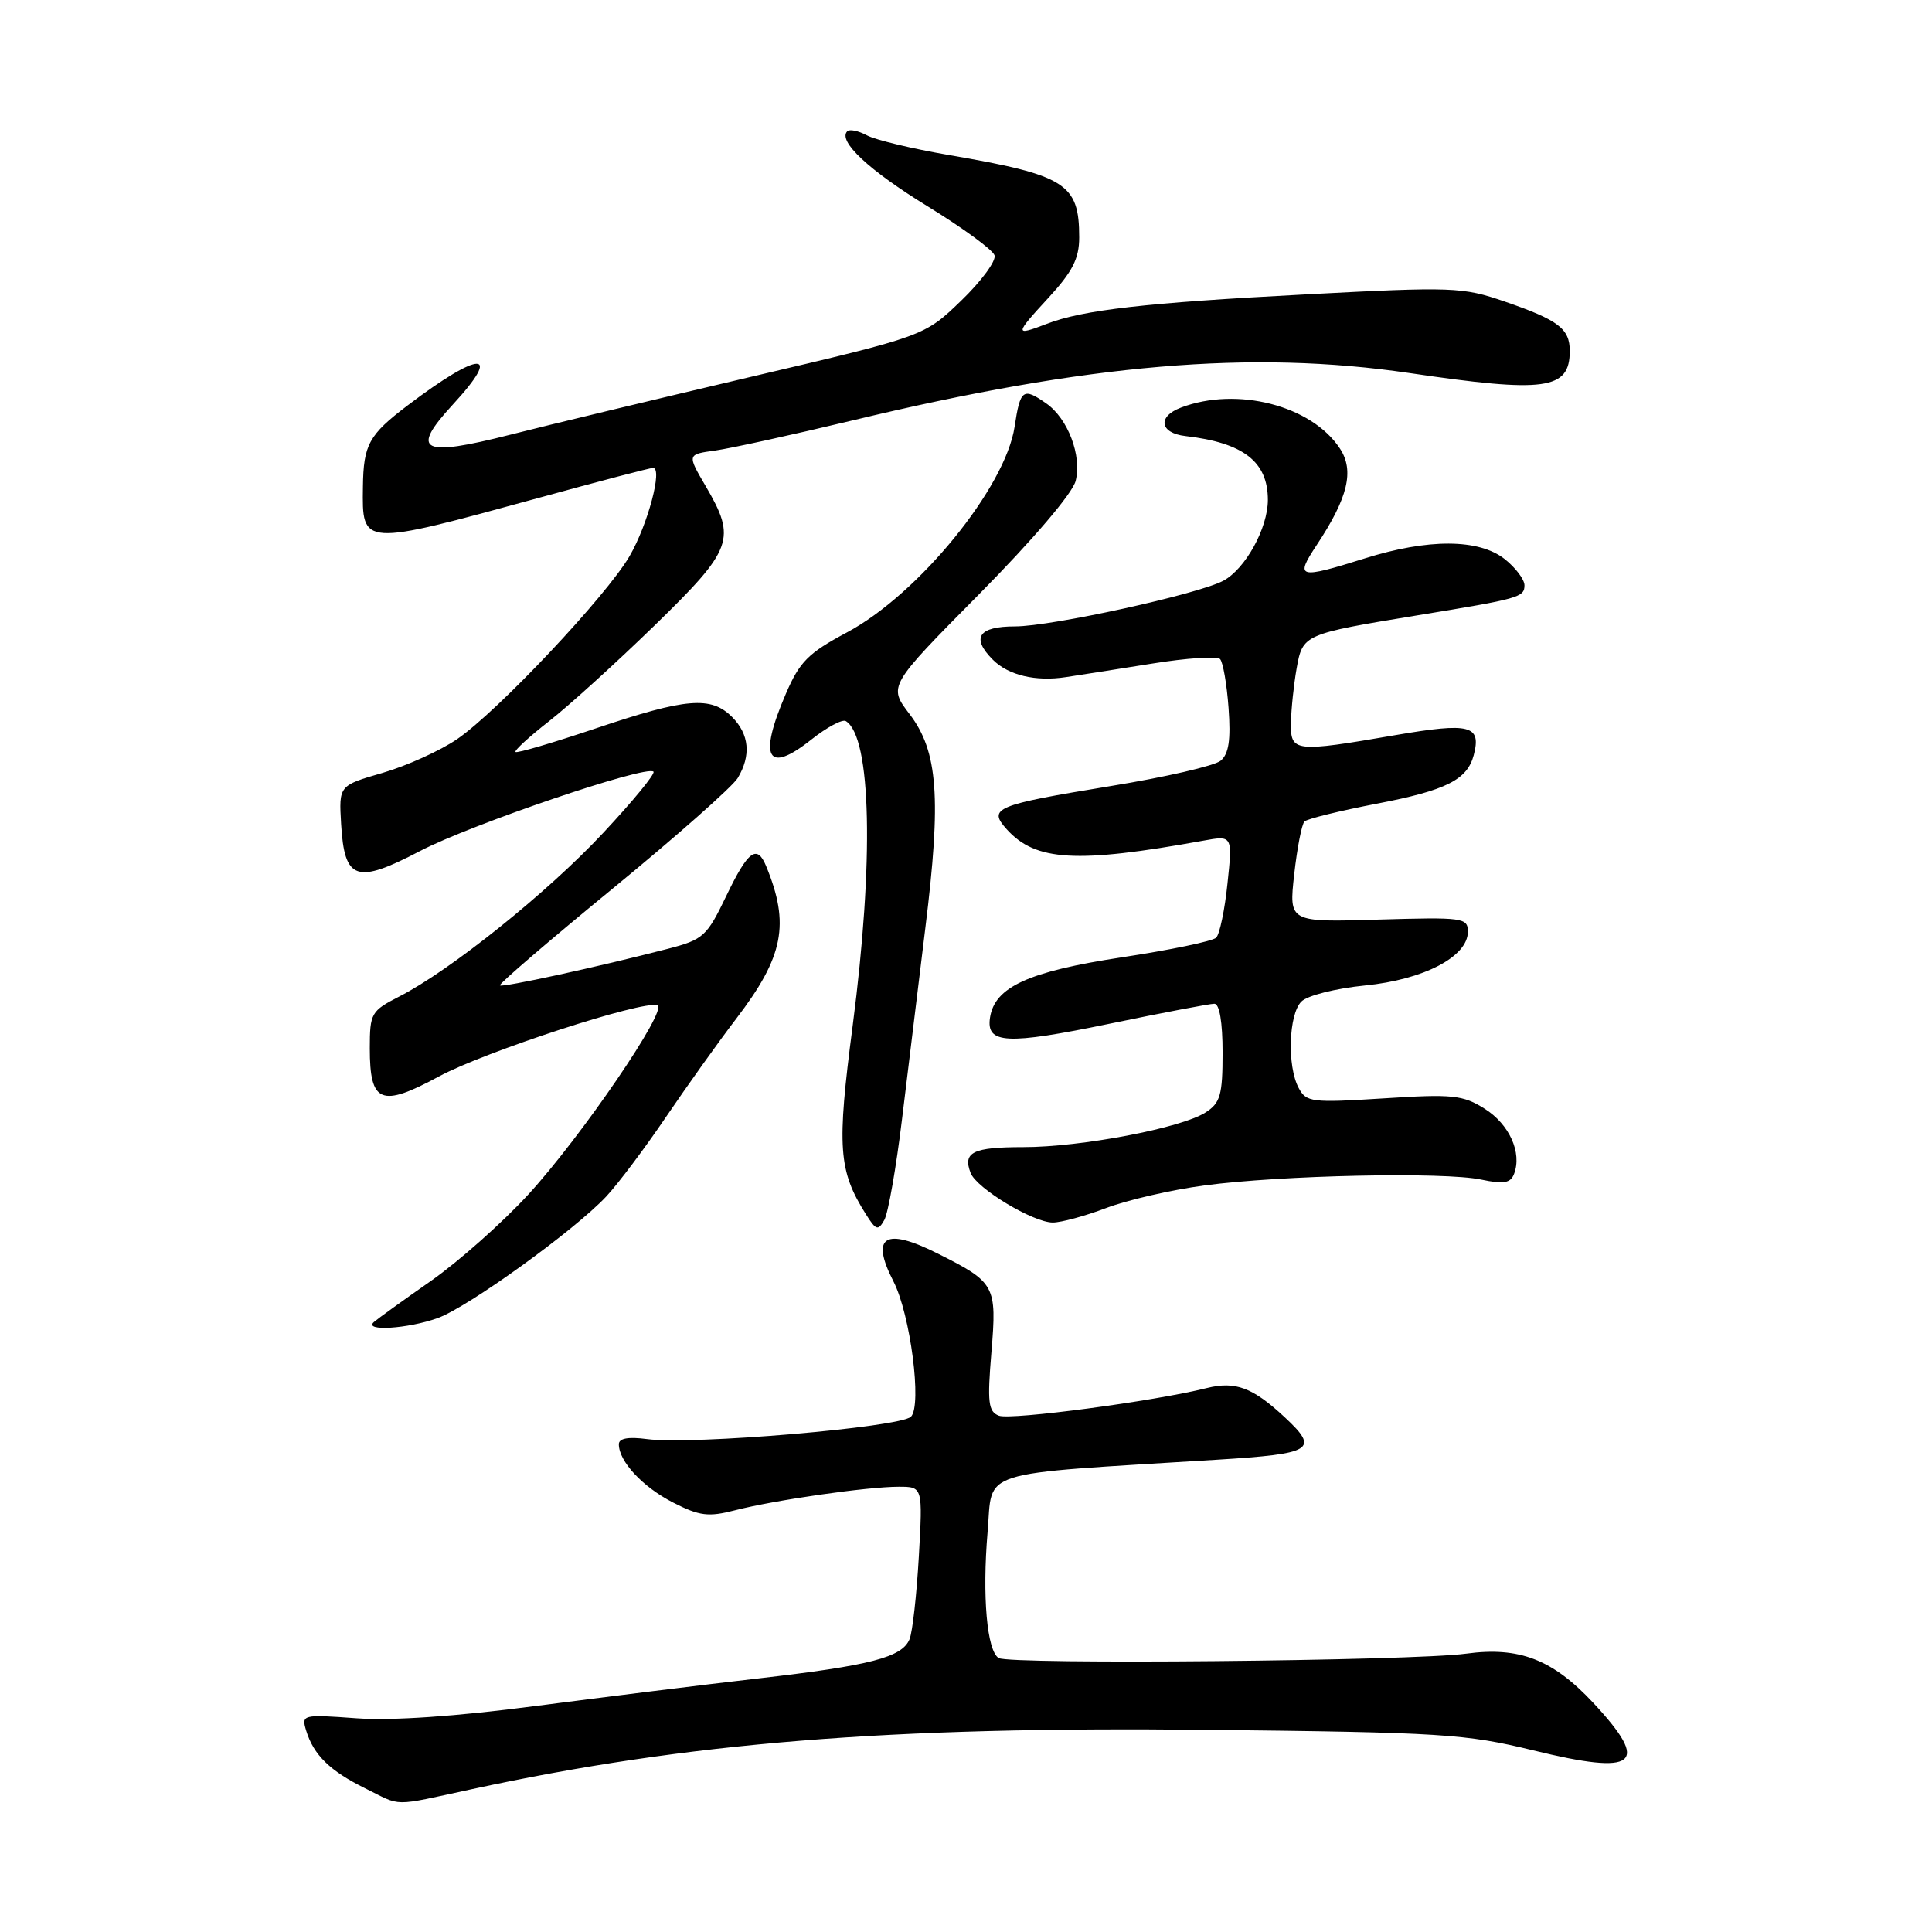 <?xml version="1.0" encoding="UTF-8" standalone="no"?>
<!DOCTYPE svg PUBLIC "-//W3C//DTD SVG 1.1//EN" "http://www.w3.org/Graphics/SVG/1.1/DTD/svg11.dtd" >
<svg xmlns="http://www.w3.org/2000/svg" xmlns:xlink="http://www.w3.org/1999/xlink" version="1.1" viewBox="0 0 256 256">
 <g >
 <path fill="currentColor"
d=" M 62.55 237.07 C 91.18 230.89 117.68 228.75 160.00 229.21 C 191.09 229.55 194.19 229.75 203.15 231.93 C 216.92 235.30 218.76 233.84 211.11 225.63 C 205.74 219.88 201.30 218.16 194.26 219.12 C 187.13 220.09 133.77 220.59 132.33 219.70 C 130.77 218.74 130.14 211.50 130.86 203.00 C 131.58 194.60 128.95 195.42 161.25 193.42 C 174.01 192.63 174.85 192.10 170.25 187.81 C 165.99 183.84 163.70 182.98 159.89 183.93 C 152.91 185.68 133.95 188.19 132.36 187.59 C 130.95 187.04 130.81 185.85 131.37 179.14 C 132.10 170.33 131.88 169.93 124.29 166.12 C 117.24 162.57 115.30 163.79 118.39 169.80 C 120.63 174.16 122.19 186.23 120.71 187.72 C 119.30 189.13 91.67 191.48 85.75 190.69 C 83.25 190.36 82.00 190.58 82.00 191.37 C 82.00 193.65 85.17 197.04 89.20 199.10 C 92.69 200.88 93.87 201.03 97.39 200.12 C 102.63 198.77 114.92 197.00 119.08 197.00 C 122.27 197.00 122.27 197.00 121.75 206.25 C 121.46 211.34 120.91 216.27 120.52 217.20 C 119.53 219.61 115.37 220.69 100.50 222.40 C 93.35 223.22 80.08 224.87 71.00 226.05 C 60.41 227.44 51.89 228.02 47.21 227.68 C 40.07 227.16 39.93 227.20 40.57 229.32 C 41.55 232.53 43.71 234.65 48.36 236.95 C 53.34 239.41 51.74 239.40 62.55 237.07 Z  M 58.00 174.65 C 62.02 173.21 76.13 163.03 80.34 158.53 C 81.90 156.86 85.46 152.12 88.25 148.00 C 91.05 143.88 95.22 138.03 97.54 135.00 C 103.85 126.75 104.69 122.46 101.51 114.75 C 100.30 111.83 99.11 112.73 96.24 118.71 C 93.66 124.08 93.20 124.50 88.50 125.72 C 79.16 128.14 66.55 130.88 66.24 130.57 C 66.06 130.40 72.80 124.61 81.21 117.72 C 89.62 110.82 97.06 104.24 97.75 103.10 C 99.55 100.11 99.29 97.29 97.00 95.00 C 94.21 92.21 90.94 92.48 79.02 96.49 C 73.32 98.41 68.50 99.83 68.31 99.64 C 68.12 99.45 70.11 97.63 72.73 95.58 C 75.35 93.54 81.66 87.81 86.75 82.86 C 97.13 72.75 97.61 71.43 93.52 64.44 C 91.04 60.21 91.04 60.21 94.77 59.70 C 96.82 59.41 105.03 57.61 113.00 55.70 C 144.21 48.19 165.84 46.36 186.76 49.43 C 204.79 52.09 208.00 51.65 208.00 46.50 C 208.00 43.55 206.50 42.41 199.39 39.96 C 193.78 38.03 192.53 37.98 173.00 39.01 C 151.78 40.12 143.51 41.06 138.68 42.92 C 134.41 44.56 134.42 44.35 138.87 39.52 C 142.11 36.01 143.00 34.27 143.00 31.46 C 143.00 24.33 141.24 23.21 125.72 20.54 C 120.88 19.71 116.01 18.54 114.88 17.94 C 113.75 17.33 112.58 17.09 112.27 17.39 C 110.98 18.69 115.12 22.56 122.95 27.36 C 127.56 30.19 131.54 33.10 131.78 33.83 C 132.02 34.56 130.03 37.27 127.35 39.85 C 122.49 44.54 122.49 44.54 99.60 49.91 C 87.01 52.87 72.64 56.32 67.66 57.59 C 55.82 60.60 54.29 59.81 60.00 53.61 C 66.70 46.35 63.65 46.41 54.00 53.73 C 48.87 57.62 48.16 58.92 48.09 64.50 C 47.98 72.43 47.83 72.42 71.42 65.96 C 79.35 63.78 86.15 62.00 86.53 62.00 C 87.84 62.00 85.84 69.52 83.42 73.69 C 80.35 78.97 65.96 94.25 60.57 97.94 C 58.33 99.47 53.89 101.48 50.70 102.41 C 44.90 104.09 44.90 104.09 45.20 109.19 C 45.64 116.65 47.20 117.19 55.65 112.77 C 62.41 109.24 85.66 101.33 86.59 102.25 C 86.85 102.52 83.85 106.17 79.93 110.36 C 72.55 118.27 59.68 128.59 52.89 132.05 C 49.18 133.95 49.00 134.26 49.00 138.90 C 49.00 146.18 50.48 146.79 58.15 142.64 C 64.27 139.34 85.13 132.54 87.11 133.20 C 88.58 133.69 77.03 150.62 69.99 158.29 C 66.56 162.02 60.77 167.16 57.13 169.71 C 53.48 172.26 50.07 174.72 49.55 175.17 C 48.09 176.44 54.05 176.08 58.00 174.65 Z  M 119.53 148.24 C 120.31 141.78 121.70 130.41 122.61 122.98 C 124.75 105.72 124.29 99.56 120.53 94.63 C 117.69 90.91 117.69 90.91 129.77 78.70 C 136.89 71.49 142.13 65.35 142.53 63.72 C 143.37 60.38 141.51 55.47 138.64 53.46 C 135.56 51.30 135.19 51.57 134.44 56.54 C 133.23 64.60 121.69 78.76 112.20 83.81 C 107.10 86.53 105.95 87.69 104.13 91.93 C 100.45 100.47 101.66 102.64 107.50 98.00 C 109.56 96.37 111.62 95.26 112.08 95.55 C 115.46 97.64 115.82 114.13 112.98 135.94 C 110.87 152.08 111.09 155.11 114.74 160.90 C 116.08 163.03 116.35 163.12 117.18 161.65 C 117.69 160.73 118.75 154.70 119.53 148.24 Z  M 146.57 160.07 C 149.36 159.01 155.21 157.66 159.57 157.08 C 169.67 155.72 191.35 155.26 196.26 156.30 C 199.25 156.93 200.15 156.77 200.62 155.55 C 201.70 152.74 200.00 148.97 196.72 146.91 C 193.83 145.09 192.47 144.95 183.33 145.54 C 173.80 146.14 173.10 146.06 172.08 144.16 C 170.53 141.26 170.75 134.40 172.44 132.71 C 173.23 131.91 176.98 130.97 180.87 130.58 C 188.66 129.81 194.50 126.76 194.50 123.46 C 194.50 121.60 193.87 121.52 182.64 121.85 C 170.78 122.21 170.78 122.21 171.49 115.85 C 171.88 112.36 172.49 109.21 172.85 108.85 C 173.21 108.50 177.55 107.43 182.50 106.48 C 191.64 104.72 194.42 103.32 195.28 100.05 C 196.31 96.10 194.79 95.71 184.95 97.40 C 171.47 99.72 170.99 99.66 171.06 95.75 C 171.09 93.96 171.43 90.73 171.81 88.57 C 172.62 84.05 172.72 84.01 187.90 81.52 C 201.31 79.33 202.00 79.14 202.00 77.55 C 202.00 76.78 200.81 75.21 199.37 74.07 C 195.94 71.38 189.25 71.35 180.84 73.99 C 172.03 76.75 171.56 76.62 174.45 72.25 C 178.62 65.95 179.48 62.38 177.55 59.44 C 173.81 53.73 163.92 51.18 156.48 54.01 C 153.33 55.20 153.67 57.39 157.08 57.78 C 164.77 58.67 168.00 61.17 168.00 66.25 C 167.99 70.00 165.02 75.38 162.10 76.95 C 158.76 78.74 139.32 83.00 134.51 83.00 C 129.64 83.00 128.64 84.50 131.57 87.43 C 133.63 89.48 137.23 90.34 141.25 89.72 C 143.04 89.45 148.20 88.64 152.72 87.92 C 157.24 87.19 161.26 86.93 161.66 87.32 C 162.05 87.72 162.56 90.64 162.79 93.81 C 163.10 98.06 162.82 99.90 161.74 100.80 C 160.94 101.47 154.40 102.98 147.21 104.15 C 131.85 106.67 130.86 107.08 133.41 109.90 C 137.23 114.12 142.66 114.43 159.41 111.40 C 163.32 110.69 163.32 110.69 162.65 117.05 C 162.29 120.55 161.61 123.79 161.15 124.25 C 160.69 124.71 155.06 125.88 148.65 126.85 C 136.27 128.73 131.79 130.78 131.18 134.85 C 130.66 138.33 133.37 138.47 147.01 135.65 C 154.05 134.19 160.30 133.00 160.91 133.00 C 161.59 133.00 162.00 135.45 162.00 139.48 C 162.00 145.10 161.70 146.15 159.75 147.40 C 156.55 149.47 143.23 152.00 135.60 152.00 C 128.91 152.00 127.55 152.67 128.61 155.42 C 129.39 157.46 136.88 161.98 139.50 161.99 C 140.60 161.99 143.78 161.13 146.57 160.07 Z "/>
</g>
</svg>